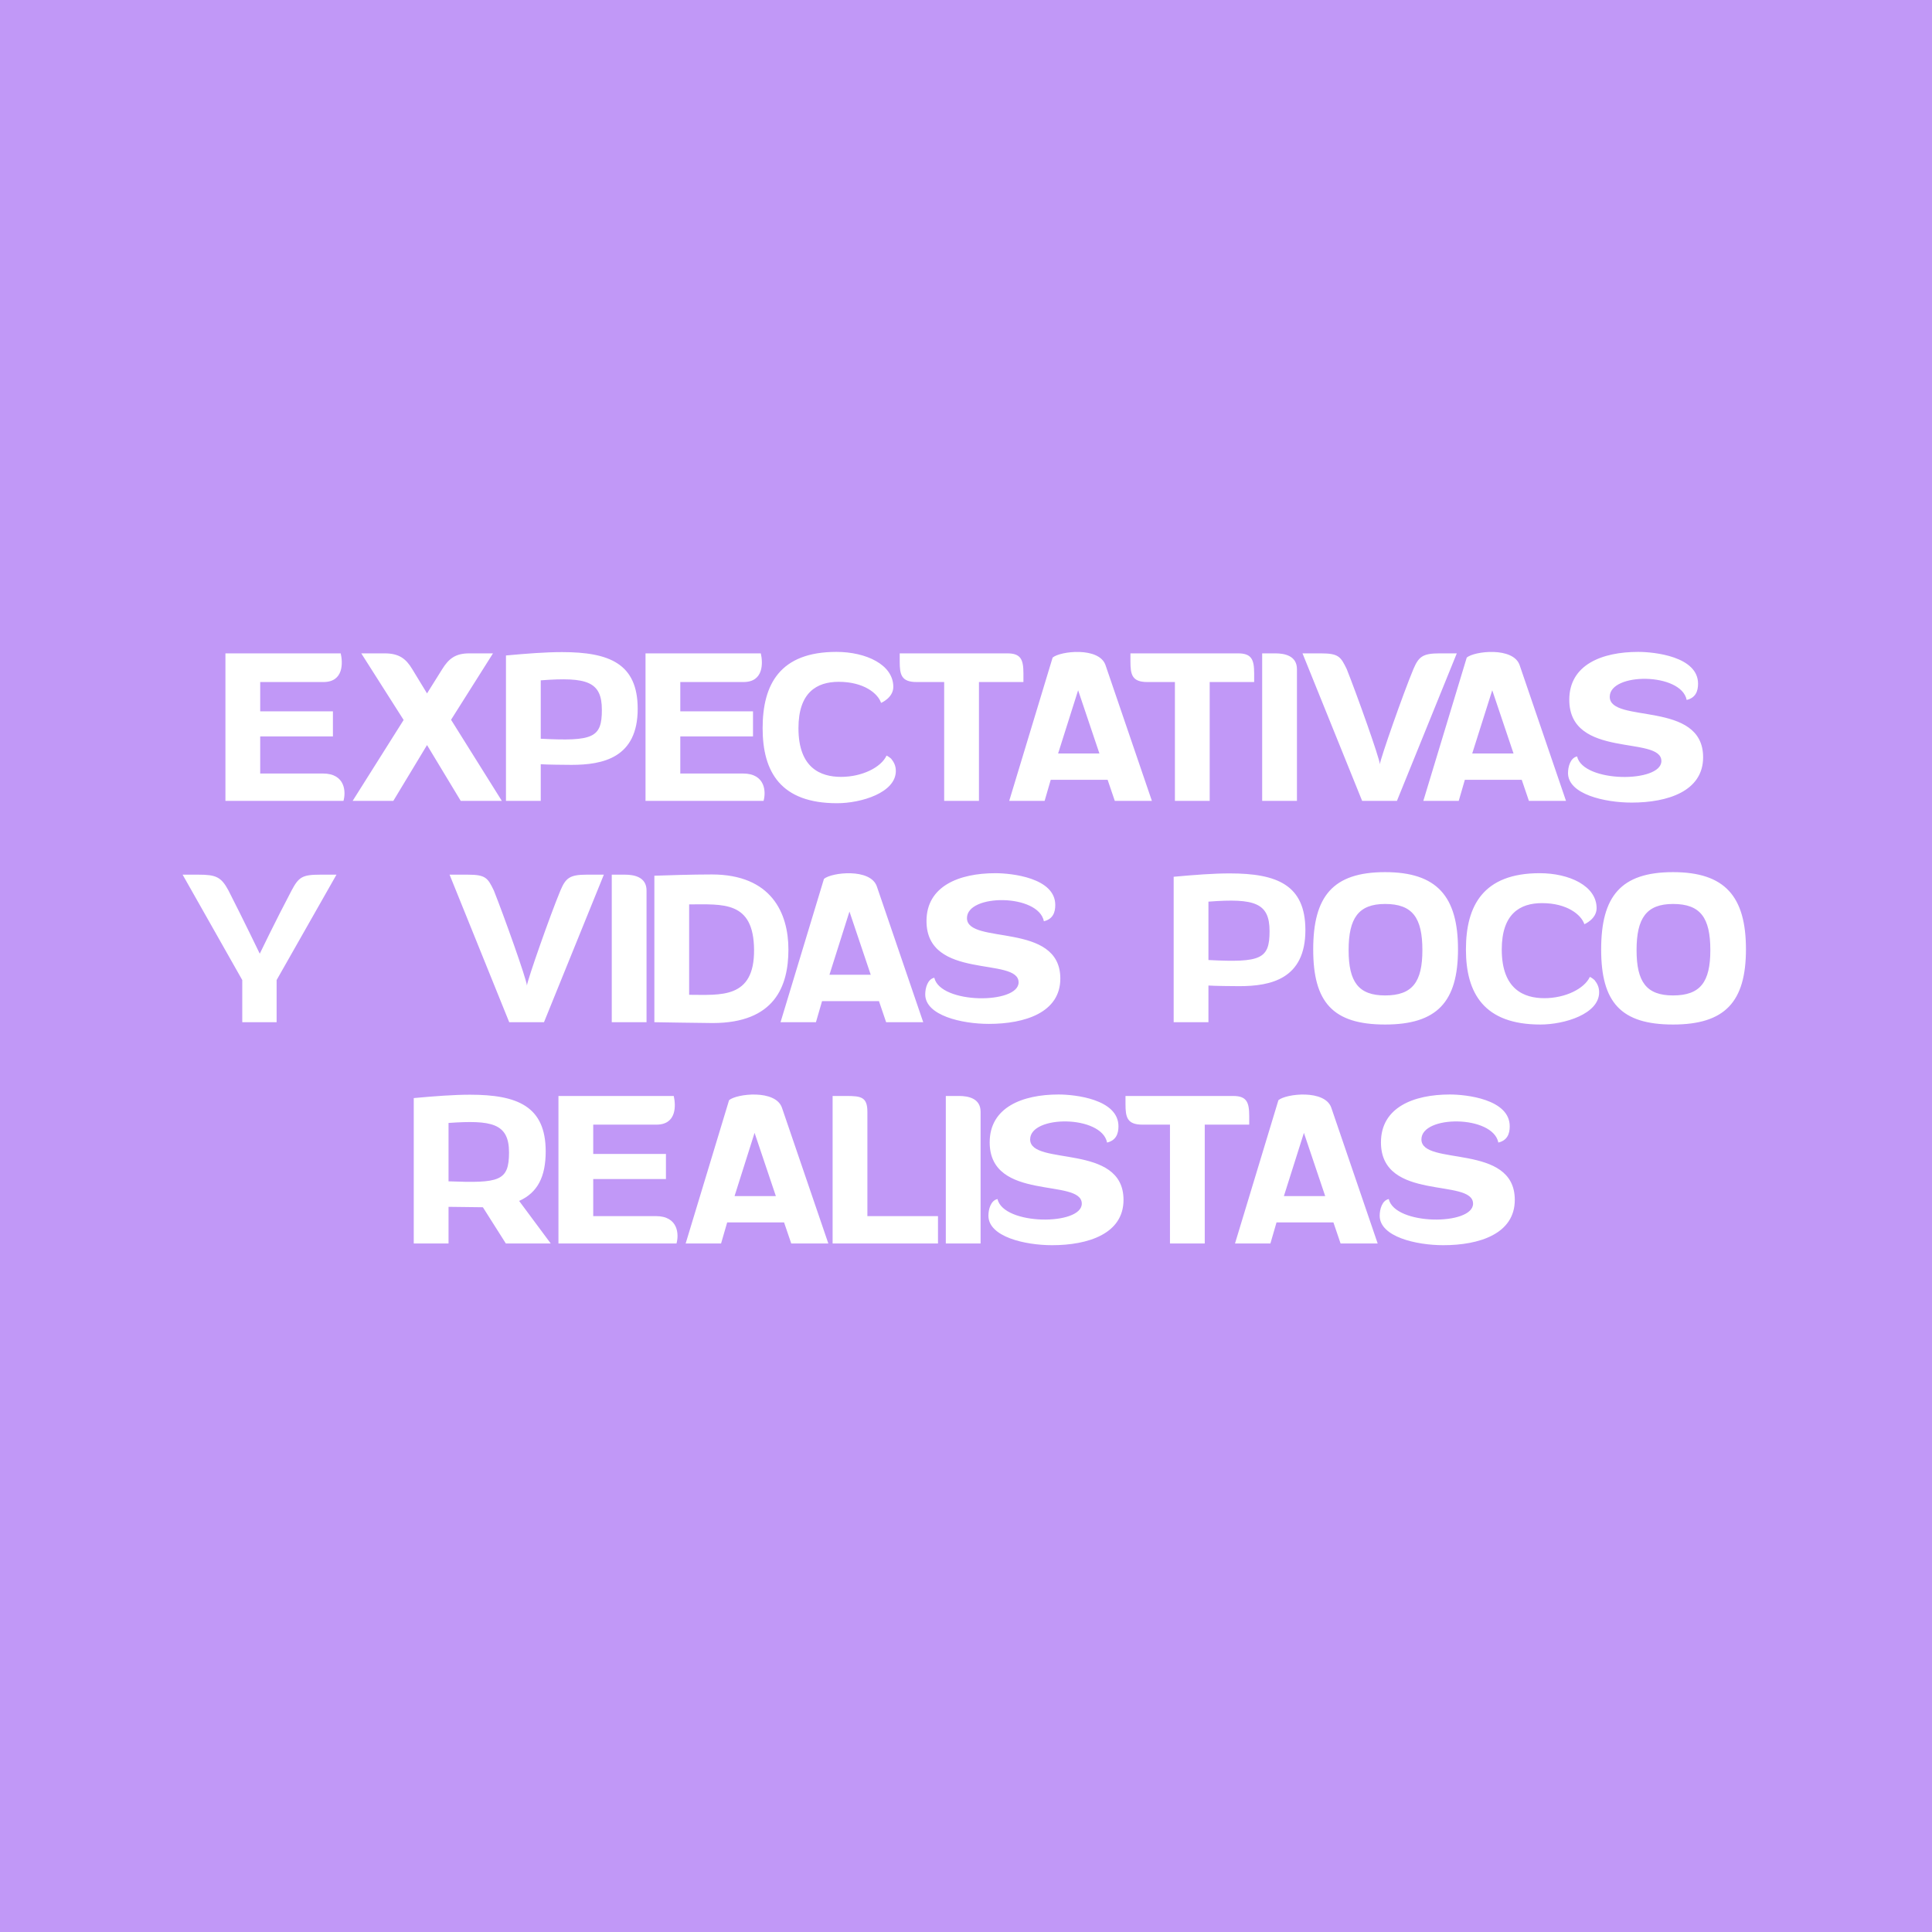 <svg width="550" height="550" viewBox="0 0 550 550" fill="none" xmlns="http://www.w3.org/2000/svg">
<rect width="550" height="550" fill="#D9D9D9"/>
<rect width="550" height="550" fill="#BC88FF" fill-opacity="0.8"/>
<path d="M64.175 228V186H96.995C97.595 188.58 97.895 194.16 92.075 194.16H74.075V202.5H94.775V209.64H74.075V220.2H91.895C98.375 220.2 98.495 225.54 97.775 228H64.175ZM131.166 228L121.566 212.1L111.966 228H100.386L114.906 204.96L102.846 186H109.506C113.586 186 115.566 187.5 117.366 190.5L121.566 197.4L125.886 190.5C127.746 187.5 129.666 186 133.566 186H140.346L128.406 204.9L142.866 228H131.166ZM144.038 228V186.6C149.918 186.06 155.318 185.64 159.998 185.64C173.498 185.64 181.538 188.94 181.538 201.78C181.538 215.7 171.698 217.74 162.698 217.74C161.018 217.74 155.498 217.68 153.938 217.56V228H144.038ZM153.938 193.68V210.3C168.938 211.08 171.338 210 171.338 202.08C171.338 194.04 167.138 192.66 153.938 193.68ZM183.765 228V186H216.585C217.185 188.58 217.485 194.16 211.665 194.16H193.665V202.5H214.365V209.64H193.665V220.2H211.485C217.965 220.2 218.085 225.54 217.365 228H183.765ZM227.305 207.3C227.305 218.64 233.605 221.16 239.425 221.16C245.425 221.16 250.825 218.46 252.385 215.1C252.385 215.1 252.985 215.34 253.705 216C254.365 216.84 255.025 217.86 255.025 219.48C255.025 225.66 245.185 228.66 238.285 228.66C222.325 228.66 217.105 219.84 217.105 207.3C217.105 194.76 222.085 185.58 238.105 185.58C246.505 185.58 254.305 189.18 254.305 195.54C254.305 198.66 250.825 200.1 250.825 200.1C249.925 197.4 245.905 194.1 238.765 194.1C232.465 194.1 227.305 197.16 227.305 207.3ZM256.128 188.28V186H286.788C290.628 186 291.348 187.8 291.348 191.7V194.16H278.688V228H268.788V194.16H260.928C256.548 194.16 256.128 192 256.128 188.28ZM317.36 228L315.32 222H299.12L297.38 228H287.3L299.66 187.2C301.82 185.34 312.92 184.08 314.72 189.36L327.92 228H317.36ZM306.92 196.5L301.22 214.5H312.98L306.92 196.5ZM321.812 188.28V186H352.472C356.312 186 357.032 187.8 357.032 191.7V194.16H344.372V228H334.472V194.16H326.612C322.232 194.16 321.812 192 321.812 188.28ZM369.212 190.5V228H359.312V186H363.092C365.672 186 369.212 186.66 369.212 190.5ZM414.716 186L397.676 228H387.776L370.796 186H375.956C381.056 186 381.656 186.9 383.396 190.5C386.216 197.58 392.696 215.7 392.816 217.56C392.996 215.88 399.476 197.4 402.356 190.5C403.856 186.96 404.996 186 409.796 186H414.716ZM435.251 228L433.211 222H417.011L415.271 228H405.191L417.551 187.2C419.711 185.34 430.811 184.08 432.611 189.36L445.811 228H435.251ZM424.811 196.5L419.111 214.5H430.871L424.811 196.5ZM472.962 216.66C472.962 209.28 446.742 216.18 446.742 199.2C446.742 189.24 456.042 185.58 466.362 185.58C470.982 185.58 483.402 186.9 483.402 194.64C483.402 196.8 482.682 198.66 480.162 199.26C478.602 191.4 458.262 191.4 458.262 198.36C458.262 206.1 484.842 199.26 484.842 215.58C484.842 225.24 474.762 228.48 464.502 228.48C456.762 228.48 446.382 226.08 446.382 220.08C446.382 218.28 447.042 215.76 448.962 215.34C450.702 222.9 472.962 222.9 472.962 216.66ZM68.968 291V279L51.988 249H56.548C61.468 249 62.968 249.66 65.008 253.44C69.508 262.26 73.948 271.5 73.948 271.5C73.948 271.5 78.388 262.26 83.008 253.5C85.048 249.66 86.068 249 91.168 249H95.788L78.748 279V291H68.968ZM171.904 249L154.864 291H144.964L127.984 249H133.144C138.244 249 138.844 249.9 140.584 253.5C143.404 260.58 149.884 278.7 150.004 280.56C150.184 278.88 156.664 260.4 159.544 253.5C161.044 249.96 162.184 249 166.984 249H171.904ZM184.056 253.5V291H174.156V249H177.936C180.516 249 184.056 249.66 184.056 253.5ZM202.845 291.24C200.265 291.24 186.285 291 186.285 291V249.3C189.645 249.18 197.085 248.94 202.605 248.94C219.645 248.94 224.445 259.98 224.445 270.3C224.445 280.68 220.605 291.24 202.845 291.24ZM196.185 257.46V283.2C205.065 283.2 214.785 284.46 214.665 270.36C214.545 256.38 205.785 257.46 196.185 257.46ZM252.263 291L250.223 285H234.023L232.283 291H222.203L234.563 250.2C236.723 248.34 247.823 247.08 249.623 252.36L262.823 291H252.263ZM241.823 259.5L236.123 277.5H247.883L241.823 259.5ZM289.974 279.66C289.974 272.28 263.754 279.18 263.754 262.2C263.754 252.24 273.054 248.58 283.374 248.58C287.994 248.58 300.414 249.9 300.414 257.64C300.414 259.8 299.694 261.66 297.174 262.26C295.614 254.4 275.274 254.4 275.274 261.36C275.274 269.1 301.854 262.26 301.854 278.58C301.854 288.24 291.774 291.48 281.514 291.48C273.774 291.48 263.394 289.08 263.394 283.08C263.394 281.28 264.054 278.76 265.974 278.34C267.714 285.9 289.974 285.9 289.974 279.66ZM334.117 291V249.6C339.997 249.06 345.397 248.64 350.077 248.64C363.577 248.64 371.617 251.94 371.617 264.78C371.617 278.7 361.777 280.74 352.777 280.74C351.097 280.74 345.577 280.68 344.017 280.56V291H334.117ZM344.017 256.68V273.3C359.017 274.08 361.417 273 361.417 265.08C361.417 257.04 357.217 255.66 344.017 256.68ZM373.843 270.3C373.843 255.18 379.423 248.28 394.303 248.28C409.063 248.28 415.063 255.18 415.063 270.24C415.063 285.24 409.063 291.66 394.303 291.66C379.423 291.66 373.843 285.3 373.843 270.3ZM383.923 270.48C383.923 279.54 386.743 283.38 394.303 283.38C402.103 283.38 404.923 279.54 404.923 270.48C404.923 261.24 402.103 257.34 394.303 257.34C386.743 257.34 383.923 261.36 383.923 270.48ZM427.52 270.3C427.52 281.64 433.82 284.16 439.64 284.16C445.64 284.16 451.04 281.46 452.6 278.1C452.6 278.1 453.2 278.34 453.92 279C454.58 279.84 455.24 280.86 455.24 282.48C455.24 288.66 445.4 291.66 438.5 291.66C422.54 291.66 417.32 282.84 417.32 270.3C417.32 257.76 422.3 248.58 438.32 248.58C446.72 248.58 454.52 252.18 454.52 258.54C454.52 261.66 451.04 263.1 451.04 263.1C450.14 260.4 446.12 257.1 438.98 257.1C432.68 257.1 427.52 260.16 427.52 270.3ZM455.816 270.3C455.816 255.18 461.396 248.28 476.276 248.28C491.036 248.28 497.036 255.18 497.036 270.24C497.036 285.24 491.036 291.66 476.276 291.66C461.396 291.66 455.816 285.3 455.816 270.3ZM465.896 270.48C465.896 279.54 468.716 283.38 476.276 283.38C484.076 283.38 486.896 279.54 486.896 270.48C486.896 261.24 484.076 257.34 476.276 257.34C468.716 257.34 465.896 261.36 465.896 270.48ZM144.008 354L137.468 343.68L127.688 343.56V354H117.788V312.6C123.668 312.06 129.188 311.64 133.808 311.64C147.308 311.64 155.348 314.94 155.348 327.78C155.348 335.04 153.008 339.54 147.788 341.88L156.788 354H144.008ZM127.688 319.68V336.3C142.088 336.84 144.908 336.3 144.908 328.08C144.908 319.68 139.808 318.84 127.688 319.68ZM158.98 354V312H191.8C192.4 314.58 192.7 320.16 186.88 320.16H168.88V328.5H189.58V335.64H168.88V346.2H186.7C193.18 346.2 193.3 351.54 192.58 354H158.98ZM225.251 354L223.211 348H207.011L205.271 354H195.191L207.551 313.2C209.711 311.34 220.811 310.08 222.611 315.36L235.811 354H225.251ZM214.811 322.5L209.111 340.5H220.871L214.811 322.5ZM237.027 354V312H240.927C245.127 312 246.927 312.3 246.927 316.5V346.2H267.027V354H237.027ZM279.153 316.5V354H269.253V312H273.033C275.613 312 279.153 312.66 279.153 316.5ZM307.962 342.66C307.962 335.28 281.742 342.18 281.742 325.2C281.742 315.24 291.042 311.58 301.362 311.58C305.982 311.58 318.402 312.9 318.402 320.64C318.402 322.8 317.682 324.66 315.162 325.26C313.602 317.4 293.262 317.4 293.262 324.36C293.262 332.1 319.842 325.26 319.842 341.58C319.842 351.24 309.762 354.48 299.502 354.48C291.762 354.48 281.382 352.08 281.382 346.08C281.382 344.28 282.042 341.76 283.962 341.34C285.702 348.9 307.962 348.9 307.962 342.66ZM320.406 314.28V312H351.066C354.906 312 355.626 313.8 355.626 317.7V320.16H342.966V354H333.066V320.16H325.206C320.826 320.16 320.406 318 320.406 314.28ZM381.638 354L379.598 348H363.398L361.658 354H351.578L363.938 313.2C366.098 311.34 377.198 310.08 378.998 315.36L392.198 354H381.638ZM371.198 322.5L365.498 340.5H377.258L371.198 322.5ZM419.349 342.66C419.349 335.28 393.129 342.18 393.129 325.2C393.129 315.24 402.429 311.58 412.749 311.58C417.369 311.58 429.789 312.9 429.789 320.64C429.789 322.8 429.069 324.66 426.549 325.26C424.989 317.4 404.649 317.4 404.649 324.36C404.649 332.1 431.229 325.26 431.229 341.58C431.229 351.24 421.149 354.48 410.889 354.48C403.149 354.48 392.769 352.08 392.769 346.08C392.769 344.28 393.429 341.76 395.349 341.34C397.089 348.9 419.349 348.9 419.349 342.66Z" fill="white"/>
</svg>
